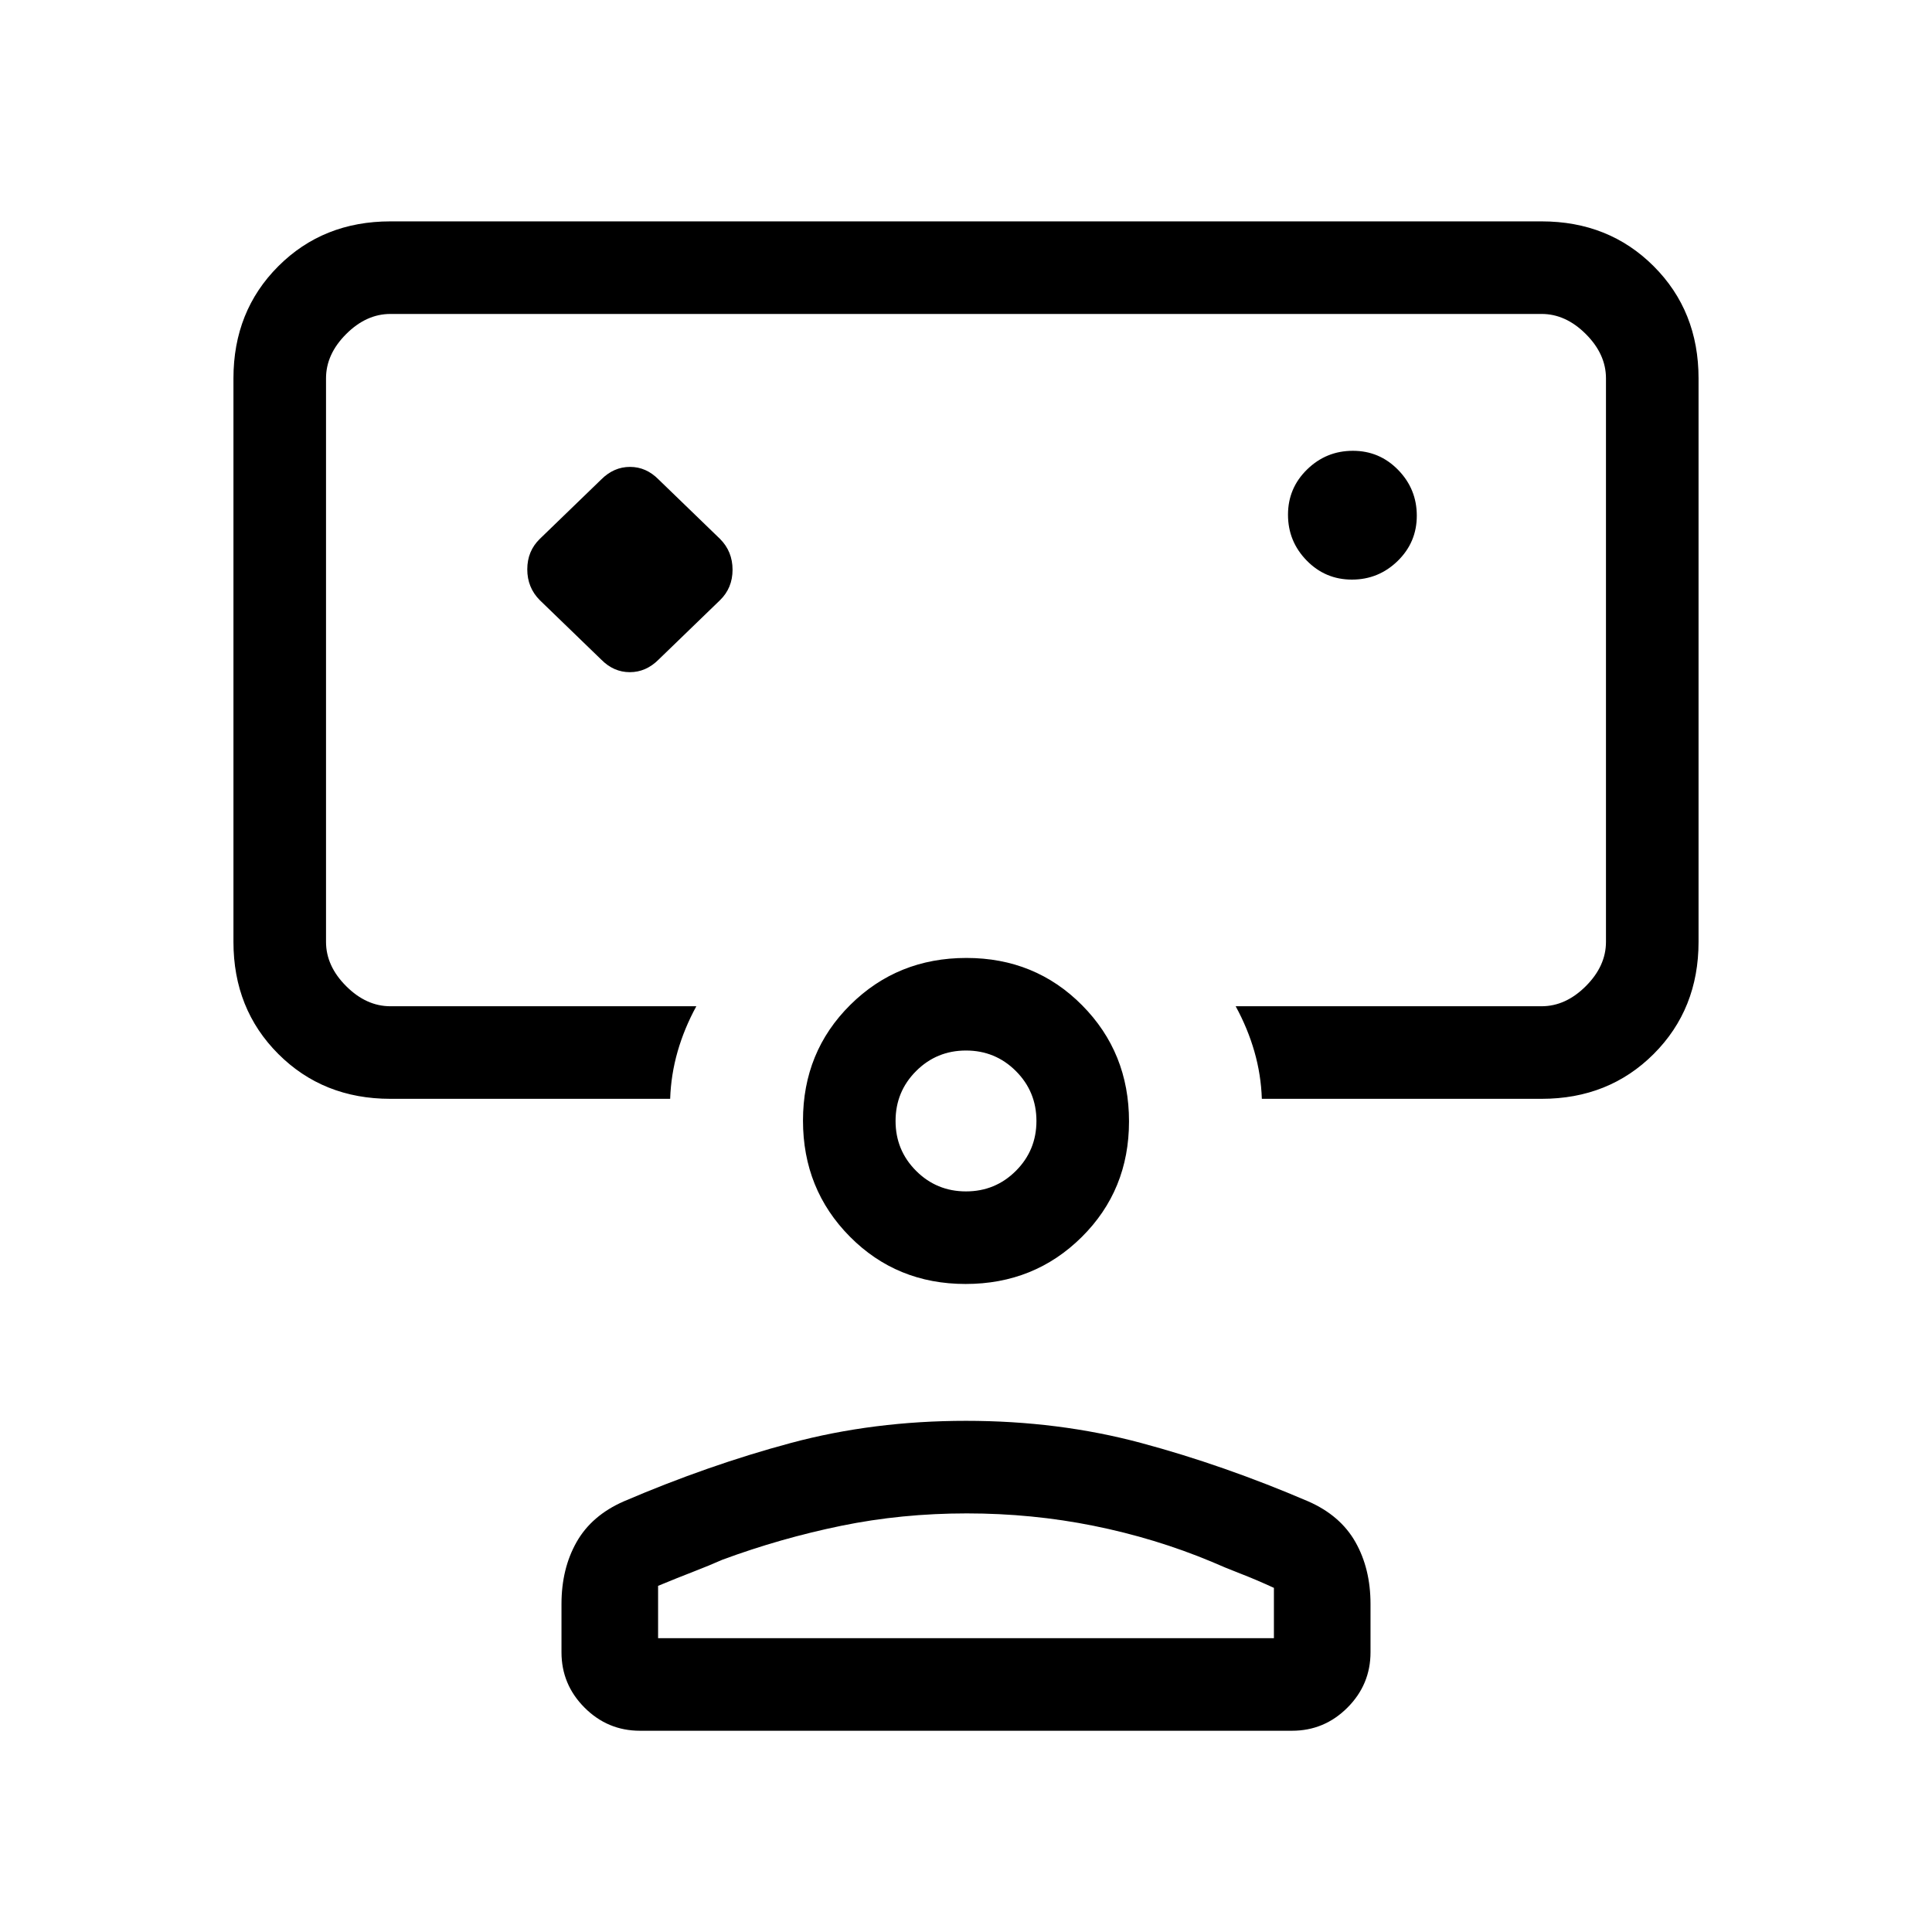 <svg xmlns="http://www.w3.org/2000/svg" height="20" viewBox="0 -960 960 960" width="20"><path d="M298.75-632.25q6.159 6.25 14.205 6.25 8.045 0 14.295-6.25l30.5-29.5q6.25-6.068 6.25-15.159 0-9.091-6.25-15.341l-30.5-29.5q-6.159-6.25-14.205-6.25-8.045 0-14.295 6.25l-30.5 29.5q-6.25 6.068-6.25 15.159 0 9.091 6.25 15.341l30.5 29.5ZM480-632ZM194-414q-33.425 0-55.712-22.287Q116-458.575 116-492v-280q0-33.425 22.288-55.713Q160.575-850 194-850h572q33.425 0 55.713 22.287Q844-805.425 844-772v280q0 33.425-22.287 55.713Q799.425-414 766-414H627q-.4-12-3.7-23.5Q620-449 614-460h152q12 0 22-10t10-22v-280q0-12-10-22t-22-10H194q-12 0-22 10t-10 22v280q0 12 10 22t22 10h152q-6 11-9.3 22.5-3.3 11.5-3.7 23.5H194Zm477.765-258q13.235 0 22.735-9.265 9.5-9.264 9.5-22.5 0-13.235-9.265-22.735-9.264-9.5-22.5-9.5-13.235 0-22.735 9.265-9.5 9.264-9.5 22.5 0 13.235 9.265 22.735 9.264 9.5 22.5 9.5ZM318-100q-16.05 0-27.525-11.475Q279-122.95 279-139v-24q0-17.526 7.5-30.763Q294-207 310-214q42-18 83-29t87-11q46 0 87 11t83 29q16 7 23.5 20.237Q681-180.526 681-163v24q0 16.05-11.475 27.525Q658.05-100 642-100H318Zm9-46h306v-25q-9-4.135-16.64-7.081-7.64-2.946-14.36-5.919-27.982-11.667-58.582-17.833-30.6-6.167-63.009-6.167t-62.447 6.167Q387.923-195.667 359-185q-6.72 2.973-14.36 5.919Q337-176.135 327-172v26Zm152.798-176q-34.184 0-57.491-23.509Q399-369.018 399-403.202t23.509-57.491Q446.018-484 480.202-484t57.491 23.509Q561-436.982 561-402.798t-23.509 57.491Q513.982-322 479.798-322Zm.202-46q14.583 0 24.792-10.208Q515-388.417 515-403q0-14.583-10.208-24.792Q494.583-438 480-438q-14.583 0-24.792 10.208Q445-417.583 445-403q0 14.583 10.208 24.792Q465.417-368 480-368Zm0-35Zm0 257Z"/></svg>